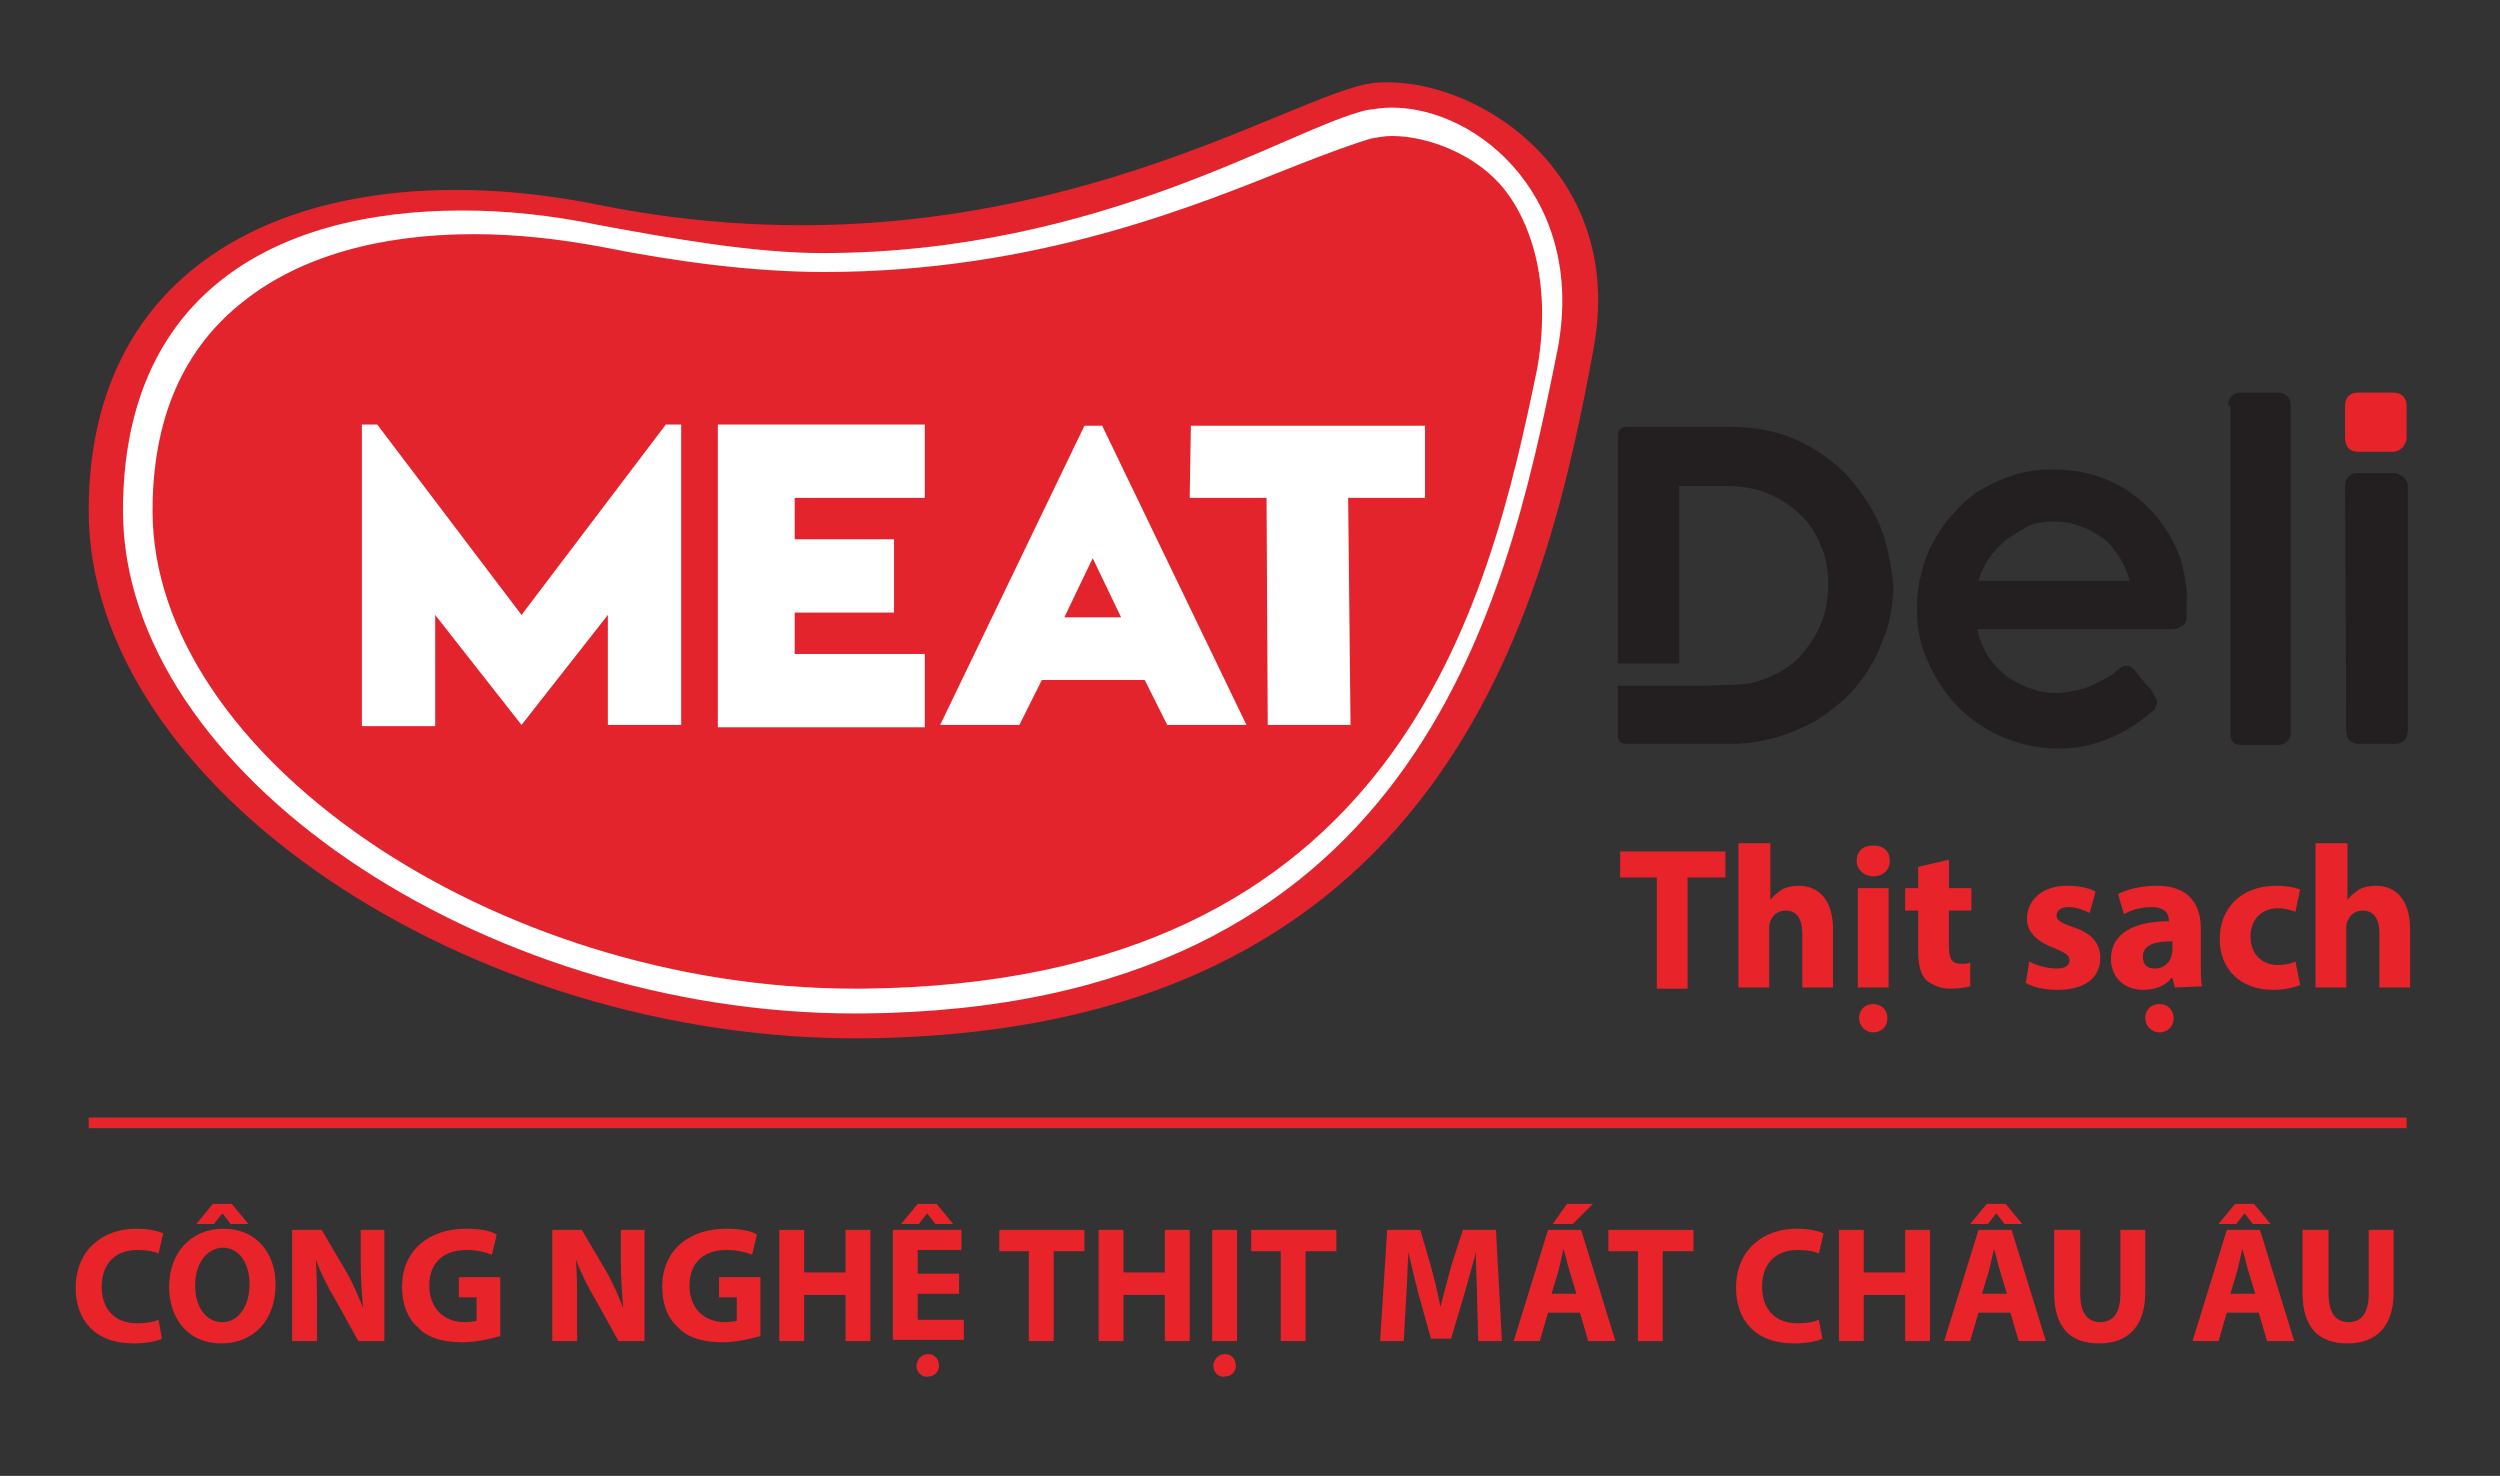 <?xml version="1.0" encoding="utf-8"?>
<!-- Generator: Adobe Illustrator 25.1.0, SVG Export Plug-In . SVG Version: 6.00 Build 0)  -->
<svg version="1.1" id="Layer_1" xmlns="http://www.w3.org/2000/svg" xmlns:xlink="http://www.w3.org/1999/xlink" x="0px" y="0px"
	 viewBox="0 0 211.4 124.8" style="enable-background:new 0 0 211.4 124.8;" xml:space="preserve">
<rect x="0" y="0" width="211.4" height="124.8" fill="#333333" stroke="none"/>
<style type="text/css">
	.st0{fill:#FFFFFF;}
	.st1{fill:#E3242D;}
	.st2{fill:#231F20;}
	.st3{fill:#E8242A;}
	.st4{enable-background:new    ;}
</style>
<g>
	<g>
		<g>
			<g>
				<g id="XMLID_67_">
					<path class="st0" d="M73.1,86.2v1.6V86.2c11.2-0.1,21-2.1,29.1-6c6.9-3.3,12.8-8.2,17.4-14.4c8.2-11,11.4-24.2,13.7-36.9
						c1.3-7.2-1.4-11.9-3.9-14.7c-3.9-4.3-9.3-5.9-12.8-5.6c-1.5,0.1-4.2,1.2-7.6,2.7c-5.7,2.4-13.6,5.6-23.4,7.6
						c-11.7,2.4-23.6,2.4-35.2,0c-13.5-2.7-25.5-0.8-32.9,5.2C11.8,28.5,9.1,35,9.1,43.2c0,7.8,3.8,15.7,11,22.8
						c6,6,14,11,23.2,14.6C52.8,84.3,63.1,86.3,73.1,86.2z"/>
					<path class="st1" d="M73.1,87.8C39.6,88.1,7.5,66.5,7.5,43.2s21.1-30.3,43-25.9c35.1,7.1,58.8-9.7,65.8-10.3
						c8.2-0.7,21.1,7.3,18.5,22.2C130.7,51.7,122.1,87.3,73.1,87.8z"/>
				</g>
				<path class="st0" d="M117.7,11.5L117.7,11.5c3.1,0,7.2,1.6,9.5,4.5c2,2.5,4.1,7.5,2.8,15.1c-4.1,19.9-11.6,52.1-57.1,52.5h-0.6
					c-30.6,0-59.4-19.8-59.4-40.4c0-7.8,2.6-13.8,7.8-17.8c4.7-3.7,11.4-5.6,19.4-5.6c3.5,0,7.2,0.4,10.9,1.1
					c6,1.2,12.6,2.1,18.7,2.1c18.1,0,31.6-5.7,39.9-9c2.8-1.1,5-1.9,6.4-2.3C116.6,11.6,117.1,11.5,117.7,11.5 M117.7,9.1
					c-0.7,0-1.4,0.1-2.1,0.2c-6.5,1.5-22.5,12.1-46.1,12.1c-5.6,0-12.6-1.2-19-2.4c-3.9-0.8-7.7-1.2-11.4-1.2
					c-16.2,0-28.7,7.3-28.7,25.4c0,22,30.2,42.5,61.9,42.5c0.2,0,0.4,0,0.6,0c46.7-0.4,54.4-34.2,58.7-55.6
					C134.4,17,125.1,9.1,117.7,9.1L117.7,9.1z"/>
				<g id="XMLID_40_">
					<path class="st0" d="M31.9,35.9L44.1,52l12.2-16.1h1.3v25.4h-6.2V52l-7.3,9.3L36.8,52v9.4h-6.2V35.9H31.9z"/>
					<path class="st0" d="M60.7,35.9h17.5v6.2h-11v3.5h8.4v6.2h-8.4v3.5h11v6.2H60.7V35.9z"/>
					<path class="st0" d="M79.5,61.3L91.7,36h1.5l12.2,25.3h-6.7l-1.9-3.8h-8.7l-1.9,3.8H79.5z M90,52.2h4.8l-2.4-5L90,52.2z"/>
					<path class="st0" d="M100.7,36h19.8v6.1H114l0.2,19.2h-7l-0.1-19.2h-6.5L100.7,36L100.7,36z"/>
				</g>
				<path id="XMLID_37_" class="st2" d="M184.5,47.7c-0.3-1.2-0.9-2.3-1.6-3.3c-0.5-0.7-1.1-1.4-1.8-2s-1.4-1.1-2.2-1.5
					s-1.6-0.7-2.5-0.9s-1.8-0.3-2.7-0.3c-1.1,0-2.2,0.1-3.2,0.4c-1,0.3-1.9,0.7-2.8,1.2c-0.9,0.5-1.6,1.1-2.3,1.9
					c-0.7,0.7-1.3,1.5-1.8,2.4s-0.9,1.8-1.1,2.8c-0.3,1-0.4,2-0.4,3.1c0,1.7,0.3,3.2,1,4.6c0.6,1.4,1.5,2.7,2.6,3.8s2.4,1.9,3.8,2.5
					c1.5,0.6,3,0.9,4.6,0.9c1.5,0,2.9-0.3,4.1-0.8c1.3-0.5,2.4-1.2,3.5-2.1c0.5-0.3,0.7-0.7,0.7-1c0-0.1,0-0.3-0.1-0.4
					c-0.1-0.1-0.2-0.3-0.3-0.5s-0.3-0.4-0.6-0.7c-0.2-0.3-0.5-0.6-0.8-1c-0.1-0.2-0.3-0.3-0.4-0.4c-0.1-0.1-0.3-0.1-0.4-0.1
					c-0.1,0-0.3,0-0.4,0.1c-0.1,0.1-0.3,0.2-0.4,0.3l0,0c-0.3,0.3-0.6,0.5-1,0.7s-0.8,0.4-1.2,0.6c-0.4,0.2-0.9,0.3-1.4,0.4
					c-0.5,0.1-1,0.2-1.6,0.2c-0.7,0-1.4-0.1-2.1-0.4c-0.7-0.2-1.4-0.6-2-1c-0.6-0.5-1.1-1-1.6-1.7c-0.4-0.7-0.7-1.4-0.9-2.3h16
					c0.4,0,0.8,0,1-0.1s0.4-0.2,0.5-0.3s0.2-0.3,0.2-0.6c0-0.2,0-0.5,0-0.9C185,50.1,184.8,48.8,184.5,47.7z M167.3,49.1
					c0.2-0.7,0.5-1.3,0.9-1.9c0.4-0.6,0.9-1.1,1.5-1.6c0.6-0.4,1.2-0.8,1.8-1.1c0.7-0.3,1.4-0.4,2.1-0.4c0.8,0,1.6,0.1,2.3,0.4
					c0.7,0.2,1.3,0.6,1.9,1c0.6,0.4,1,1,1.4,1.6s0.7,1.3,0.9,2H167.3z"/>
				<path id="XMLID_36_" class="st2" d="M188.4,34.3c0-0.3,0.1-0.6,0.3-0.8s0.4-0.3,0.8-0.3h3.2c0.2,0,0.5,0.1,0.7,0.3
					s0.3,0.5,0.3,0.8v27.6c0,0.4-0.1,0.6-0.3,0.8s-0.5,0.3-0.8,0.3h-3c-0.4,0-0.7-0.1-0.8-0.3c-0.2-0.2-0.2-0.5-0.2-0.8V34.3H188.4z
					"/>
				<path id="XMLID_35_" class="st3" d="M198.3,34.3c0-0.7,0.4-1.1,1.1-1.1h3c0.3,0,0.6,0.1,0.8,0.3s0.3,0.5,0.3,0.8V37
					c0,0.3-0.1,0.5-0.3,0.8c-0.2,0.2-0.5,0.4-0.8,0.4h-3c-0.7,0-1.1-0.4-1.1-1.2V34.3z"/>
				<path id="XMLID_34_" class="st2" d="M198.3,41.1c0-0.3,0.1-0.6,0.3-0.8s0.4-0.3,0.8-0.3h3c0.1,0,0.3,0,0.4,0.1
					c0.1,0.1,0.3,0.1,0.4,0.2c0.1,0.1,0.2,0.2,0.3,0.4c0.1,0.1,0.1,0.3,0.1,0.4v20.7c0,0.7-0.4,1.1-1.1,1.1h-3
					c-0.7,0-1.1-0.4-1.1-1.1L198.3,41.1L198.3,41.1z"/>
				<path id="XMLID_33_" class="st2" d="M158.9,44.3c-0.7-1.6-1.7-3-2.9-4.3c-1.2-1.2-2.7-2.2-4.3-2.9c-1.7-0.7-3.4-1-5.4-1h-8.7
					c-0.6,0-0.8,0.3-0.8,0.8v19.2h5.2v-15h4.1c1.2,0,2.3,0.2,3.3,0.6c1,0.4,2,1,2.7,1.7c0.8,0.7,1.4,1.6,1.8,2.6
					c0.5,1,0.7,2.2,0.7,3.4s-0.2,2.3-0.6,3.3c-0.4,1-1,1.9-1.7,2.7s-1.6,1.4-2.6,1.8c-1,0.5-2.1,0.7-3.3,0.7c-0.9,0-1.8,0.1-2.7,0.1
					h-6.9v4.2c0,0.3,0.1,0.5,0.3,0.6s0.4,0.1,0.6,0.1h8.7c1.3,0,2.5-0.2,3.6-0.5c1.2-0.3,2.2-0.8,3.3-1.3c1-0.6,1.9-1.3,2.8-2.1
					c0.8-0.8,1.5-1.7,2.1-2.7s1-2.1,1.4-3.2c0.3-1.1,0.5-2.3,0.5-3.6C159.9,47.7,159.6,45.9,158.9,44.3z"/>
			</g>
		</g>
		<g class="st4">
			<path class="st3" d="M140.2,74.2H137V72h8.9v2.2h-3.2v9.4h-2.6v-9.4H140.2z"/>
			<path class="st3" d="M147.1,71.3h2.6v4.8l0,0c0.3-0.4,0.6-0.6,1-0.9c0.4-0.2,0.9-0.3,1.4-0.3c1.7,0,2.9,1.2,2.9,3.7v4.9h-2.6
				v-4.6c0-1.1-0.4-1.9-1.4-1.9c-0.7,0-1.1,0.4-1.3,0.9c-0.1,0.2-0.1,0.4-0.1,0.6v5H147V71.3H147.1z"/>
			<path class="st3" d="M159.8,72.8c0,0.7-0.5,1.3-1.4,1.3c-0.8,0-1.4-0.6-1.4-1.3c0-0.8,0.5-1.3,1.4-1.3S159.8,72,159.8,72.8z
				 M157.1,83.5v-8.4h2.6v8.4H157.1z M159.6,86.1c0,0.7-0.5,1.2-1.2,1.2s-1.2-0.6-1.2-1.2c0-0.7,0.5-1.2,1.2-1.2
				S159.6,85.4,159.6,86.1z"/>
			<path class="st3" d="M164.8,72.7v2.4h1.9V77h-1.9v3c0,1,0.2,1.5,1,1.5c0.3,0,0.6,0,0.8-0.1v2c-0.3,0.1-1,0.2-1.7,0.2
				c-0.8,0-1.5-0.3-2-0.7c-0.5-0.5-0.7-1.3-0.7-2.5V77h-1.1v-1.9h1.1v-1.8L164.8,72.7z"/>
			<path class="st3" d="M171.6,81.3c0.5,0.3,1.5,0.6,2.3,0.6s1.1-0.3,1.1-0.7c0-0.4-0.3-0.6-1.2-1c-1.7-0.6-2.4-1.5-2.4-2.5
				c0-1.6,1.3-2.8,3.4-2.8c1,0,1.9,0.2,2.4,0.5l-0.5,1.8c-0.4-0.2-1.1-0.5-1.8-0.5c-0.6,0-1,0.3-1,0.7c0,0.4,0.3,0.6,1.4,1
				c1.6,0.5,2.3,1.4,2.3,2.6c0,1.6-1.2,2.7-3.6,2.7c-1.1,0-2.1-0.2-2.7-0.6L171.6,81.3z"/>
			<path class="st3" d="M183.9,83.5l-0.2-0.8h-0.1c-0.5,0.7-1.4,1-2.4,1c-1.7,0-2.7-1.2-2.7-2.6c0-2.2,2-3.2,4.9-3.2v-0.1
				c0-0.4-0.2-1.1-1.5-1.1c-0.9,0-1.8,0.3-2.3,0.6l-0.5-1.7c0.6-0.3,1.7-0.7,3.3-0.7c2.8,0,3.7,1.7,3.7,3.6v2.9c0,0.8,0,1.6,0.1,2
				L183.9,83.5L183.9,83.5z M183.6,79.6c-1.4,0-2.4,0.3-2.4,1.3c0,0.7,0.4,1,1,1c0.7,0,1.2-0.4,1.4-1c0-0.1,0.1-0.3,0.1-0.4v-0.9
				H183.6z M183.8,86.1c0,0.7-0.5,1.2-1.2,1.2s-1.2-0.6-1.2-1.2c0-0.7,0.5-1.2,1.2-1.2S183.8,85.4,183.8,86.1z"/>
			<path class="st3" d="M194.5,83.3c-0.5,0.2-1.3,0.4-2.3,0.4c-2.7,0-4.5-1.7-4.5-4.3c0-2.5,1.7-4.5,4.8-4.5c0.7,0,1.4,0.1,2,0.3
				l-0.4,1.9c-0.3-0.1-0.8-0.3-1.5-0.3c-1.4,0-2.3,1-2.3,2.4c0,1.5,1,2.4,2.3,2.4c0.6,0,1.1-0.1,1.5-0.3L194.5,83.3z"/>
			<path class="st3" d="M195.9,71.3h2.6v4.8l0,0c0.3-0.4,0.6-0.6,1-0.9c0.4-0.2,0.9-0.3,1.4-0.3c1.7,0,2.9,1.2,2.9,3.7v4.9h-2.6
				v-4.6c0-1.1-0.4-1.9-1.4-1.9c-0.7,0-1.1,0.4-1.3,0.9c-0.1,0.2-0.1,0.4-0.1,0.6v5h-2.6V71.3H195.9z"/>
		</g>
	</g>
	<g class="st4">
		<path class="st3" d="M13.7,113.2c-0.4,0.2-1.3,0.4-2.4,0.4c-3.3,0-4.9-2-4.9-4.7c0-3.2,2.3-5,5.1-5c1.1,0,1.9,0.2,2.3,0.4
			l-0.4,1.7c-0.4-0.2-1-0.3-1.8-0.3c-1.7,0-3,1-3,3.1c0,1.9,1.1,3.1,3,3.1c0.6,0,1.4-0.1,1.8-0.3L13.7,113.2z"/>
		<path class="st3" d="M23.3,108.6c0,3.1-1.9,5-4.6,5c-2.8,0-4.4-2.1-4.4-4.8c0-2.8,1.8-4.9,4.6-4.9C21.7,103.9,23.3,106,23.3,108.6
			z M16.5,108.7c0,1.8,0.9,3.1,2.3,3.1s2.3-1.4,2.3-3.2c0-1.7-0.8-3.1-2.3-3.1C17.4,105.6,16.5,106.9,16.5,108.7z M19.6,101.8
			l1.4,1.7h-1.5l-0.7-0.9l0,0l-0.7,0.9h-1.5l1.4-1.7H19.6z"/>
		<path class="st3" d="M24.7,113.4V104h2.5l2,3.4c0.6,1,1.1,2.2,1.5,3.2l0,0c-0.1-1.2-0.2-2.5-0.2-3.9V104h2v9.4h-2.2l-2-3.6
			c-0.6-1-1.2-2.2-1.6-3.3l0,0c0.1,1.2,0.1,2.6,0.1,4.1v2.8H24.7z"/>
		<path class="st3" d="M42.2,113c-0.7,0.2-1.9,0.5-3.1,0.5c-1.7,0-3-0.4-3.8-1.3c-0.9-0.8-1.3-2-1.3-3.4c0-3.1,2.3-4.9,5.4-4.9
			c1.2,0,2.2,0.2,2.6,0.5l-0.4,1.7c-0.5-0.2-1.2-0.4-2.2-0.4c-1.8,0-3.1,1-3.1,3c0,1.9,1.2,3.1,3,3.1c0.5,0,0.9-0.1,1-0.1v-2h-1.5
			V108h3.5v5H42.2z"/>
		<path class="st3" d="M46.7,113.4V104h2.5l2,3.4c0.6,1,1.1,2.2,1.5,3.2l0,0c-0.1-1.2-0.2-2.5-0.2-3.9V104h2v9.4h-2.2l-2-3.6
			c-0.6-1-1.2-2.2-1.6-3.3l0,0c0.1,1.2,0.1,2.6,0.1,4.1v2.8H46.7z"/>
		<path class="st3" d="M64.2,113c-0.7,0.2-1.9,0.5-3.1,0.5c-1.7,0-3-0.4-3.8-1.3c-0.9-0.8-1.3-2-1.3-3.4c0-3.1,2.3-4.9,5.4-4.9
			c1.2,0,2.2,0.2,2.6,0.5l-0.4,1.7c-0.5-0.2-1.2-0.4-2.2-0.4c-1.8,0-3.1,1-3.1,3c0,1.9,1.2,3.1,3,3.1c0.5,0,0.9-0.1,1-0.1v-2h-1.5
			V108h3.5v5H64.2z"/>
		<path class="st3" d="M68,104v3.6h3.5V104h2.1v9.4h-2.1v-3.9H68v3.9h-2.1V104H68z"/>
		<path class="st3" d="M81.1,109.4h-3.5v2.2h3.9v1.7h-6V104h5.8v1.7h-3.7v2h3.5C81.1,107.7,81.1,109.4,81.1,109.4z M79.2,101.8
			l1.4,1.7h-1.5l-0.7-0.9l0,0l-0.7,0.9h-1.5l1.4-1.7H79.2z M77.5,115.5c0-0.5,0.4-1,1-1c0.5,0,0.9,0.4,0.9,1c0,0.5-0.4,0.9-0.9,0.9
			C77.9,116.5,77.5,116,77.5,115.5z"/>
		<path class="st3" d="M87,105.8h-2.5V104h7.2v1.8h-2.6v7.6H87V105.8z"/>
		<path class="st3" d="M95,104v3.6h3.5V104h2.1v9.4h-2.1v-3.9H95v3.9h-2.1V104H95z"/>
		<path class="st3" d="M104.6,104v9.4h-2.1V104H104.6z M102.6,115.5c0-0.5,0.4-1,1-1c0.5,0,0.9,0.4,0.9,1c0,0.5-0.4,0.9-0.9,0.9
			C103,116.5,102.6,116,102.6,115.5z"/>
		<path class="st3" d="M108.3,105.8h-2.5V104h7.2v1.8h-2.6v7.6h-2.1V105.8z"/>
		<path class="st3" d="M124.9,109.8c0-1.1-0.1-2.5-0.1-3.9l0,0c-0.3,1.2-0.7,2.5-1,3.6l-1.1,3.7H121l-1-3.6
			c-0.3-1.1-0.6-2.4-0.9-3.7l0,0c-0.1,1.3-0.1,2.7-0.2,3.9l-0.2,3.6h-2l0.6-9.4h2.8l0.9,3.1c0.3,1.1,0.6,2.3,0.8,3.4l0,0
			c0.3-1.1,0.6-2.3,0.9-3.4l1-3.1h2.8l0.5,9.4h-2L124.9,109.8z"/>
		<path class="st3" d="M130.9,111l-0.7,2.4H128l2.9-9.4h2.8l2.9,9.4h-2.3l-0.7-2.4H130.9z M133.3,109.4l-0.6-2
			c-0.2-0.6-0.3-1.3-0.5-1.8l0,0c-0.1,0.6-0.3,1.3-0.4,1.8l-0.6,2H133.3z M134.7,101.8l-1.7,1.7h-1.7l1.2-1.7H134.7z"/>
		<path class="st3" d="M138.5,105.8H136V104h7.2v1.8h-2.6v7.6h-2.1L138.5,105.8L138.5,105.8z"/>
		<path class="st3" d="M154.1,113.2c-0.4,0.2-1.3,0.4-2.4,0.4c-3.3,0-4.9-2-4.9-4.7c0-3.2,2.3-5,5.1-5c1.1,0,1.9,0.2,2.3,0.4
			l-0.4,1.7c-0.4-0.2-1-0.3-1.8-0.3c-1.7,0-3,1-3,3.1c0,1.9,1.1,3.1,3,3.1c0.6,0,1.4-0.1,1.8-0.3L154.1,113.2z"/>
		<path class="st3" d="M157.6,104v3.6h3.5V104h2.1v9.4h-2.1v-3.9h-3.5v3.9h-2.1V104H157.6z"/>
		<path class="st3" d="M167.3,111l-0.7,2.4h-2.2l2.9-9.4h2.8l2.9,9.4h-2.3L170,111H167.3z M169.6,101.8l1.4,1.7h-1.5l-0.7-0.9l0,0
			l-0.7,0.9h-1.5l1.4-1.7H169.6z M169.7,109.4l-0.6-2c-0.2-0.6-0.3-1.3-0.5-1.8l0,0c-0.1,0.6-0.3,1.3-0.4,1.8l-0.6,2H169.7z"/>
		<path class="st3" d="M175.9,104v5.4c0,1.6,0.6,2.4,1.7,2.4c1.1,0,1.7-0.8,1.7-2.4V104h2.1v5.3c0,2.9-1.5,4.3-3.9,4.3
			s-3.8-1.3-3.8-4.3V104H175.9z"/>
		<path class="st3" d="M188.3,111l-0.7,2.4h-2.2l2.9-9.4h2.8l2.9,9.4h-2.3L191,111H188.3z M190.6,101.8l1.4,1.7h-1.5l-0.7-0.9l0,0
			l-0.7,0.9h-1.5l1.4-1.7H190.6z M190.7,109.4l-0.6-2c-0.2-0.6-0.3-1.3-0.5-1.8l0,0c-0.1,0.6-0.3,1.3-0.4,1.8l-0.6,2H190.7z"/>
		<path class="st3" d="M196.9,104v5.4c0,1.6,0.6,2.4,1.7,2.4c1.1,0,1.7-0.8,1.7-2.4V104h2.1v5.3c0,2.9-1.5,4.3-3.9,4.3
			s-3.8-1.3-3.8-4.3V104H196.9z"/>
	</g>
	<rect x="7.5" y="94.5" class="st3" width="196" height="0.9"/>
</g>
</svg>
